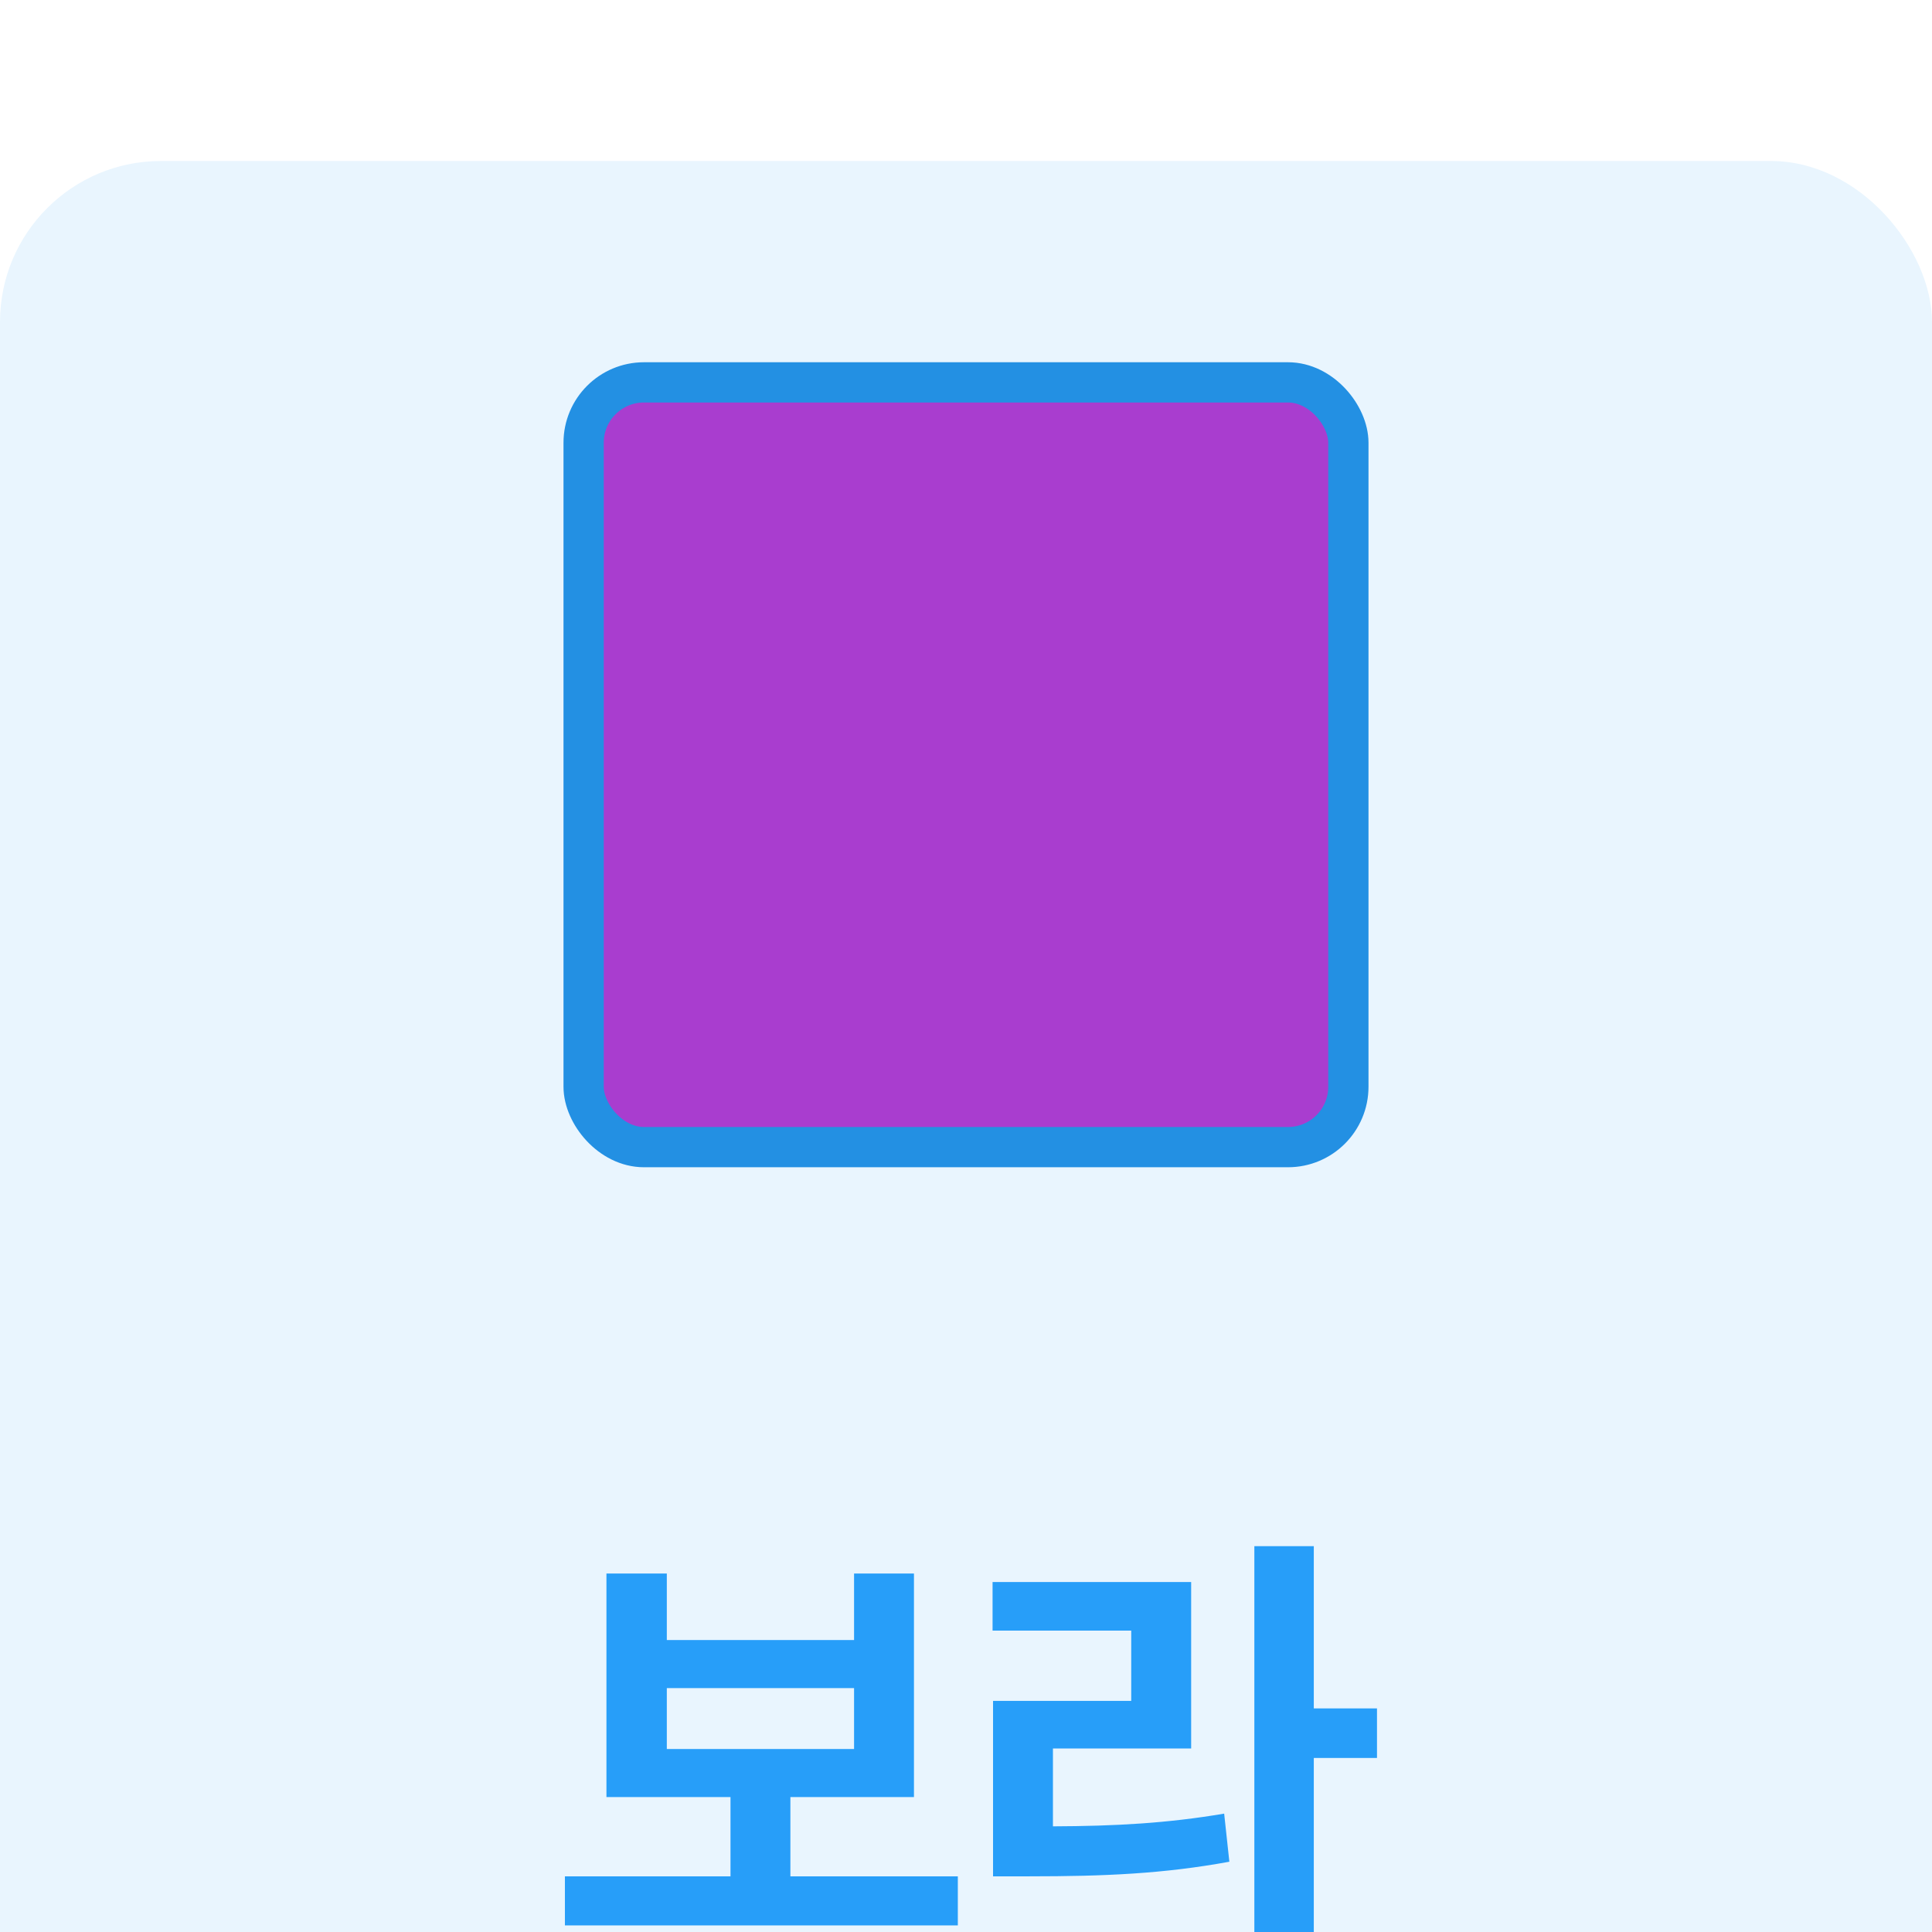 <svg width="48" height="48" viewBox="0 0 48 48" fill="none" xmlns="http://www.w3.org/2000/svg">
<g filter="url(#filter0_i_1348_23358)">
<rect width="48" height="48" rx="4" fill="#E9F5FE"/>
<rect x="14.5" y="5.5" width="19" height="19" rx="1.5" fill="#A93DCF" stroke="#2390E3"/>
<path d="M23.797 42.617V43.836H14.035V42.617H18.149V40.648H15.067V35.094H16.567V36.746H21.219V35.094H22.707V40.648H19.637V42.617H23.797ZM16.567 39.453H21.219V37.941H16.567V39.453ZM32.641 34.414V38.445H34.211V39.676H32.641V45.102H31.164V34.414H32.641ZM24.66 36.512V35.305H29.594V39.441H26.16V41.375C27.713 41.369 28.996 41.299 30.414 41.059L30.543 42.254C28.914 42.553 27.449 42.617 25.574 42.617H24.672V38.258H28.105V36.512H24.66Z" fill="#279EF9"/>
</g>
<defs>
<filter id="filter0_i_1348_23358" x="0" y="0" width="48" height="52" filterUnits="userSpaceOnUse" color-interpolation-filters="sRGB">
<feFlood flood-opacity="0" result="BackgroundImageFix"/>
<feBlend mode="normal" in="SourceGraphic" in2="BackgroundImageFix" result="shape"/>
<feColorMatrix in="SourceAlpha" type="matrix" values="0 0 0 0 0 0 0 0 0 0 0 0 0 0 0 0 0 0 127 0" result="hardAlpha"/>
<feOffset dy="4"/>
<feGaussianBlur stdDeviation="6"/>
<feComposite in2="hardAlpha" operator="arithmetic" k2="-1" k3="1"/>
<feColorMatrix type="matrix" values="0 0 0 0 1 0 0 0 0 1 0 0 0 0 1 0 0 0 0.2 0"/>
<feBlend mode="normal" in2="shape" result="effect1_innerShadow_1348_23358"/>
</filter>
</defs>
</svg>
